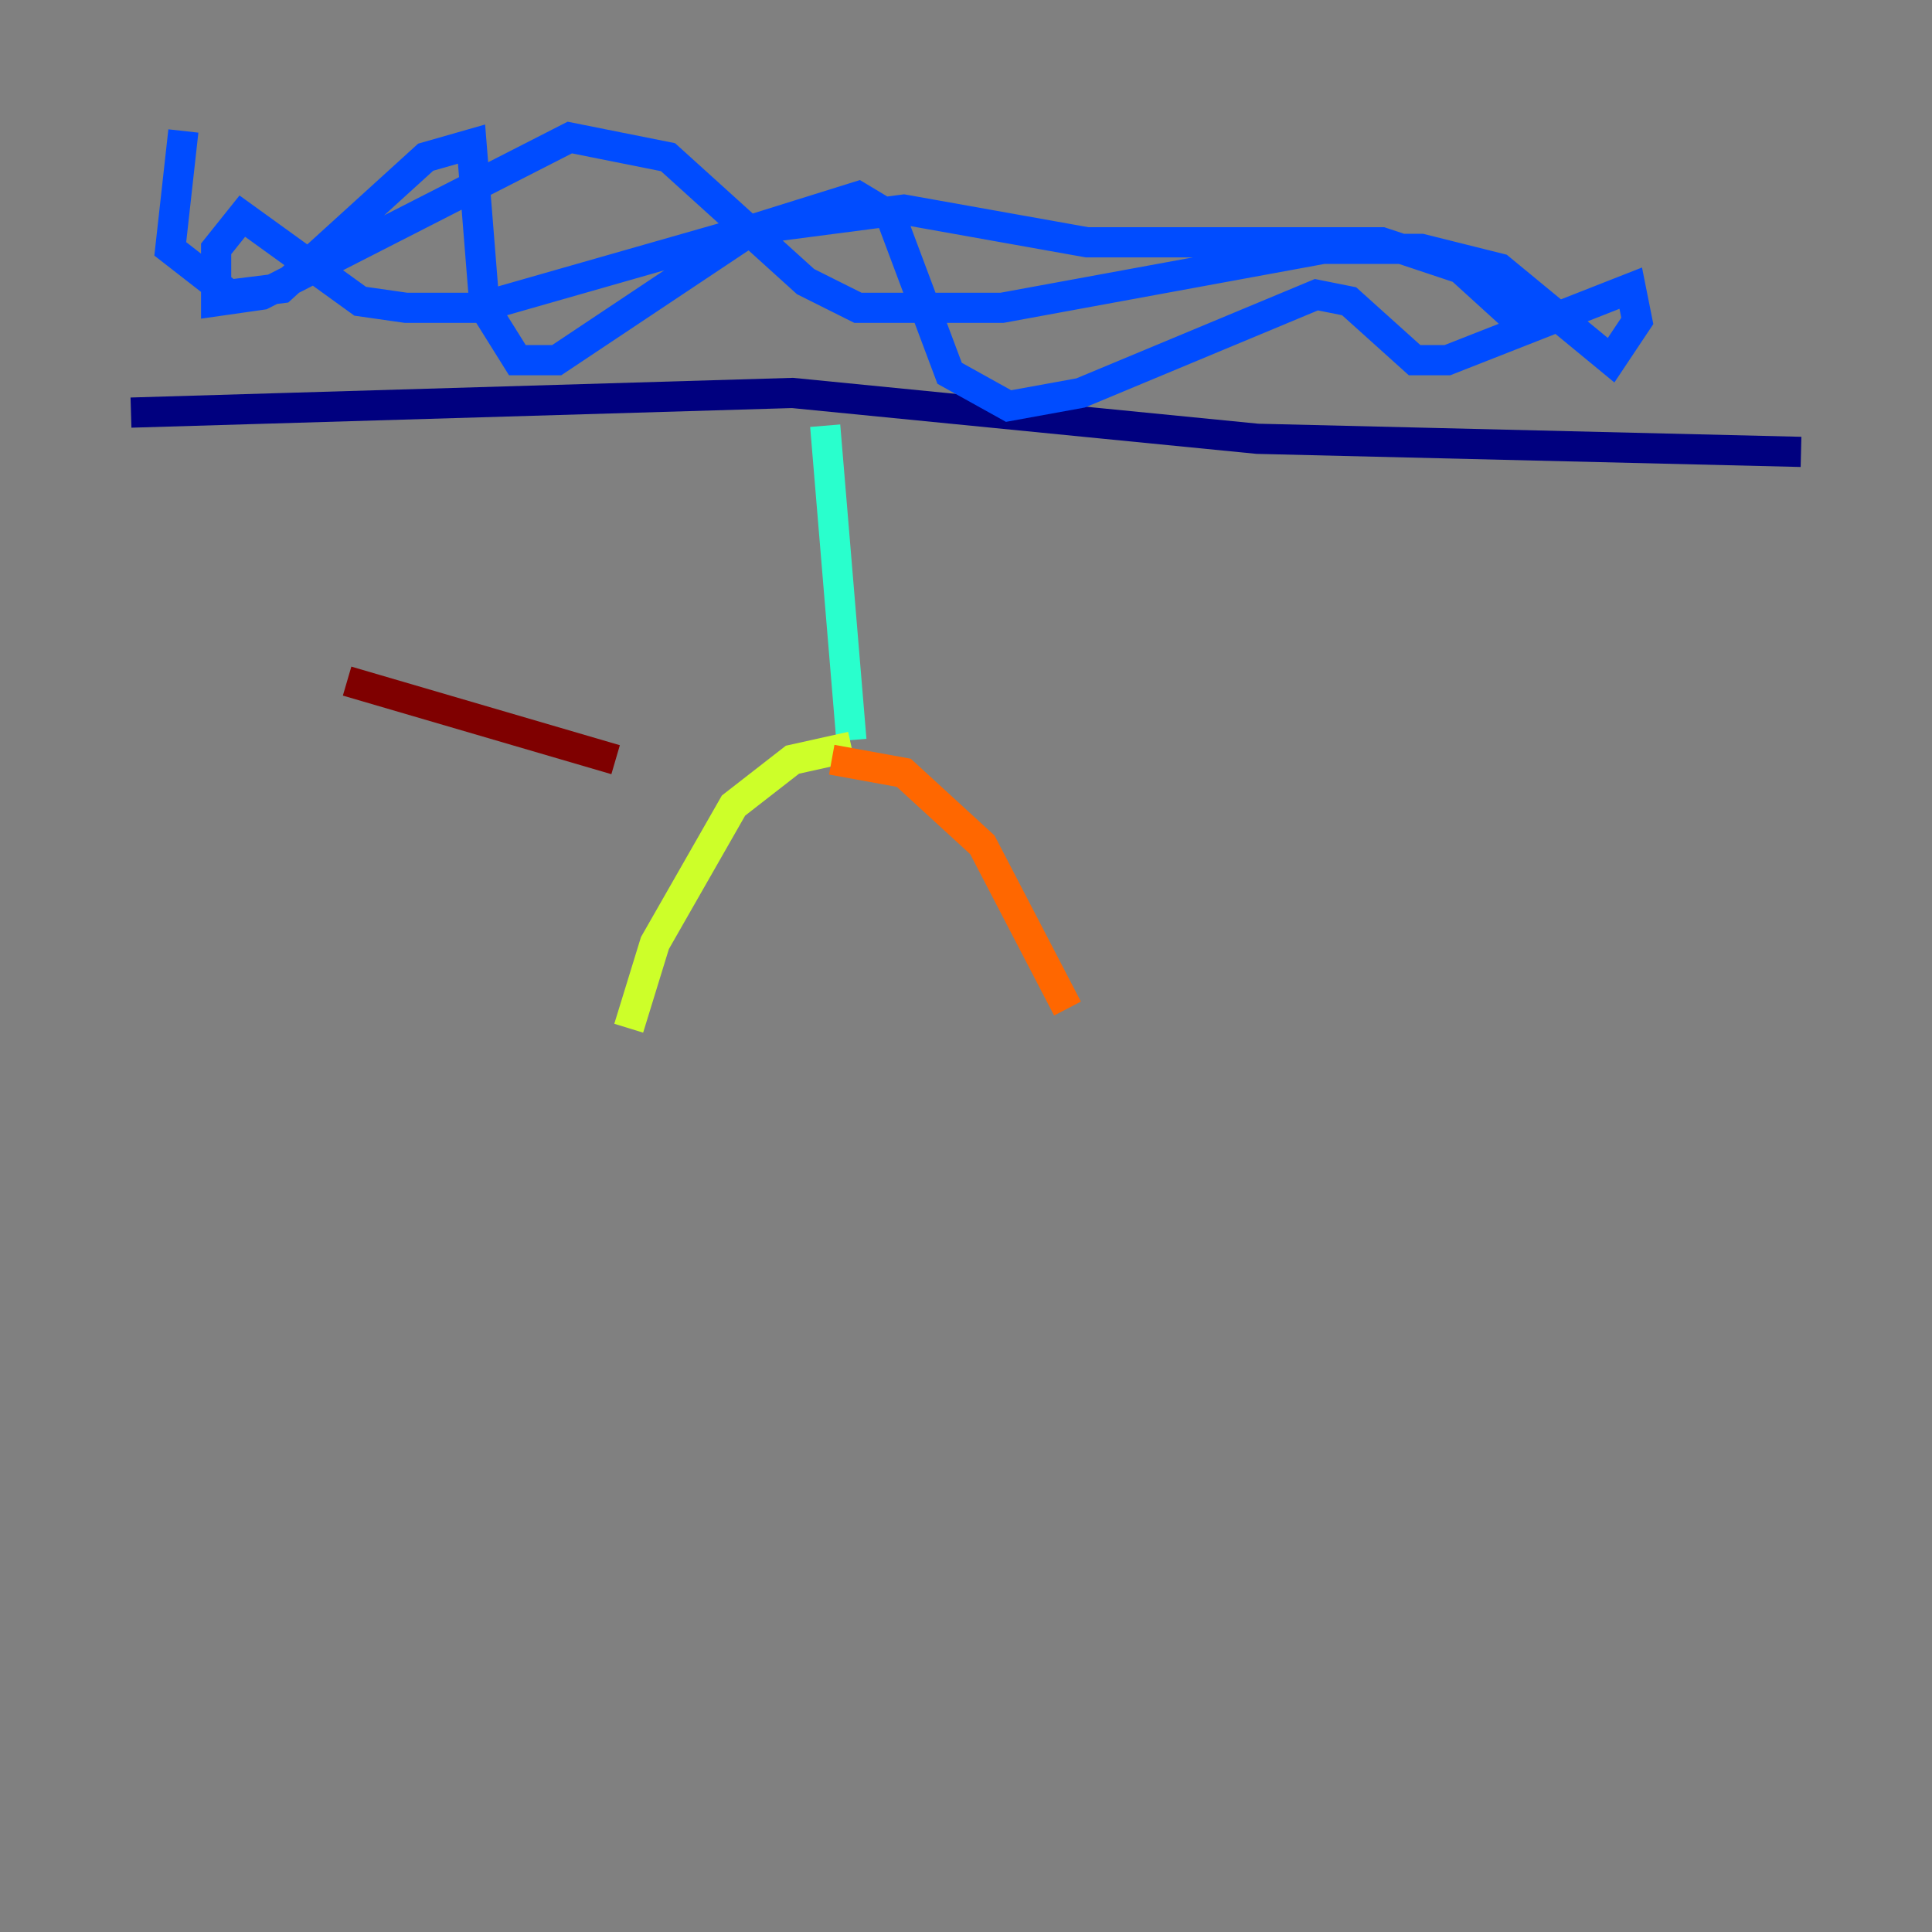 <?xml version="1.0" encoding="utf-8" ?>
<svg baseProfile="tiny" height="128" version="1.2" viewBox="0,0,128,128" width="128" xmlns="http://www.w3.org/2000/svg" xmlns:ev="http://www.w3.org/2001/xml-events" xmlns:xlink="http://www.w3.org/1999/xlink"><rect x="0" y="0" width="128" height="128" fill="#808080" stroke="none"/><defs /><polyline fill="none" points="8.678,27.336 52.502,26.034 83.308,29.071 119.322,29.939" stroke="#00007f" stroke-width="2" /><polyline fill="none" points="12.149,8.678 11.281,16.488 15.186,19.525 18.658,19.091 28.203,10.414 31.241,9.546 32.108,20.393 34.278,23.864 36.881,23.864 49.898,15.186 56.841,13.017 59.01,14.319 62.915,24.732 66.82,26.902 71.593,26.034 87.214,19.525 89.383,19.959 93.722,23.864 95.891,23.864 108.041,19.091 108.475,21.261 106.739,23.864 99.363,17.79 94.156,16.488 87.647,16.488 66.386,20.393 56.841,20.393 53.37,18.658 44.258,10.414 37.749,9.112 17.356,19.525 14.319,19.959 14.319,16.488 16.054,14.319 23.864,19.959 26.902,20.393 31.675,20.393 49.898,15.186 59.878,13.885 72.027,16.054 91.552,16.054 96.759,17.79 101.532,22.129" stroke="#004cff" stroke-width="2" /><polyline fill="none" points="54.671,28.203 56.407,49.031" stroke="#29ffcd" stroke-width="2" /><polyline fill="none" points="56.407,49.464 52.502,50.332 48.597,53.37 43.39,62.481 41.654,68.122" stroke="#cdff29" stroke-width="2" /><polyline fill="none" points="55.105,50.332 59.878,51.2 65.085,55.973 70.725,66.82" stroke="#ff6700" stroke-width="2" /><polyline fill="none" points="40.786,50.332 22.997,45.125" stroke="#7f0000" stroke-width="2" /></svg>